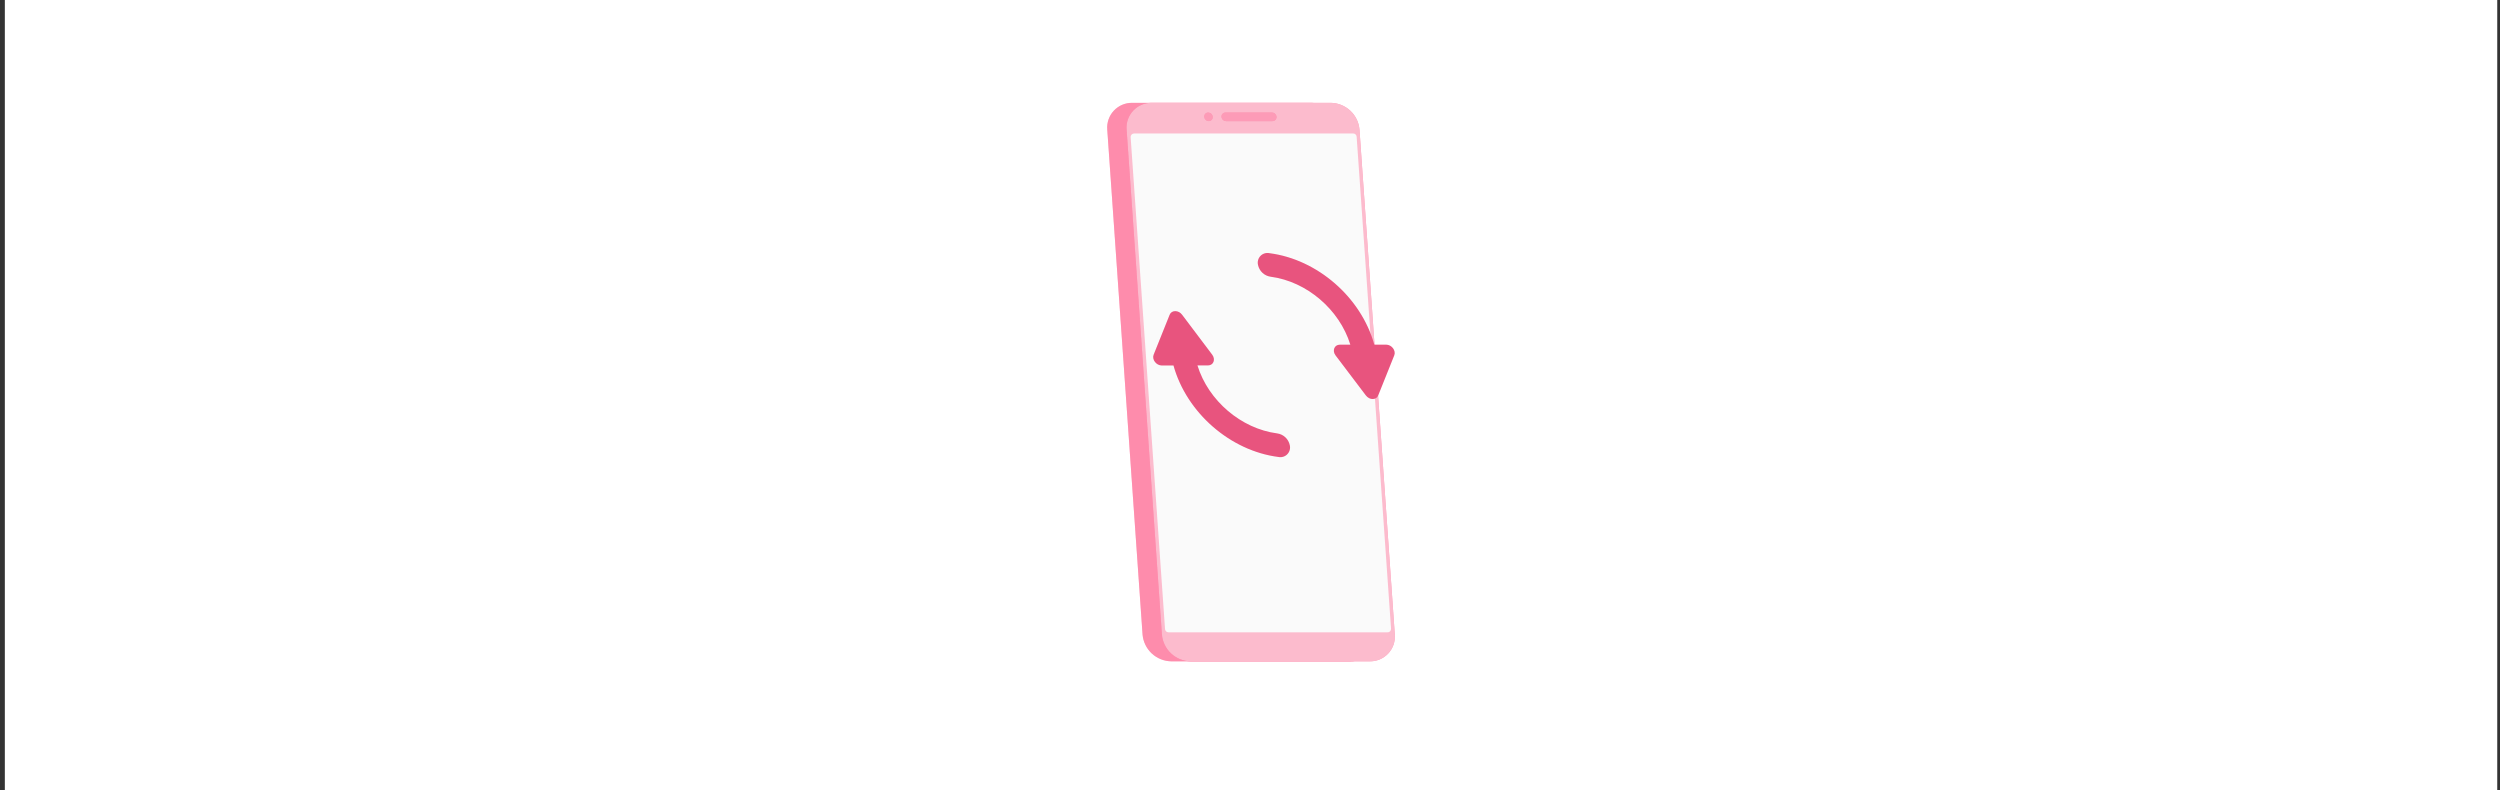 <svg width="329" height="104" viewBox="0 0 329 104" fill="none" xmlns="http://www.w3.org/2000/svg">
<rect x="0" y="0" width="329" height="104" fill="#333333" stroke="none"/>
<rect width="328" height="104" transform="translate(0.637)" fill="white"/>
<path d="M154.136 87.031H177.732C178.184 87.035 178.632 86.946 179.047 86.768C179.463 86.589 179.837 86.327 180.145 85.996C180.454 85.665 180.69 85.274 180.839 84.847C180.988 84.42 181.046 83.967 181.01 83.516L176.351 17.049C176.267 16.101 175.835 15.217 175.138 14.568C174.441 13.919 173.529 13.551 172.577 13.534H148.994C148.542 13.529 148.094 13.618 147.678 13.796C147.262 13.975 146.888 14.237 146.579 14.568C146.271 14.899 146.035 15.29 145.886 15.718C145.737 16.145 145.679 16.598 145.716 17.049L150.362 83.516C150.446 84.464 150.878 85.348 151.575 85.997C152.272 86.646 153.184 87.014 154.136 87.031Z" fill="#FF5C8A"/>
<path opacity="0.3" d="M154.136 87.031H177.732C178.184 87.035 178.632 86.946 179.047 86.768C179.463 86.589 179.837 86.327 180.145 85.996C180.454 85.665 180.69 85.274 180.839 84.847C180.988 84.42 181.046 83.967 181.01 83.516L176.351 17.049C176.267 16.101 175.835 15.217 175.138 14.568C174.441 13.919 173.529 13.551 172.577 13.534H148.994C148.542 13.529 148.094 13.618 147.678 13.796C147.262 13.975 146.888 14.237 146.579 14.568C146.271 14.899 146.035 15.29 145.886 15.718C145.737 16.145 145.679 16.598 145.716 17.049L150.362 83.516C150.446 84.464 150.878 85.348 151.575 85.997C152.272 86.646 153.184 87.014 154.136 87.031Z" fill="#FAFAFA"/>
<path d="M156.68 87.031H180.278C180.731 87.035 181.179 86.946 181.594 86.768C182.01 86.589 182.384 86.327 182.692 85.996C183.001 85.665 183.237 85.274 183.386 84.847C183.535 84.42 183.593 83.967 183.557 83.516L178.908 17.049C178.825 16.101 178.394 15.217 177.697 14.568C177.001 13.918 176.089 13.55 175.137 13.534H151.541C151.089 13.529 150.64 13.618 150.225 13.796C149.809 13.975 149.435 14.237 149.126 14.568C148.818 14.899 148.581 15.29 148.433 15.718C148.284 16.145 148.226 16.598 148.263 17.049L152.909 83.516C152.992 84.464 153.424 85.348 154.12 85.997C154.816 86.646 155.728 87.014 156.68 87.031Z" fill="#FF5C8A"/>
<path opacity="0.6" d="M156.68 87.031H180.278C180.731 87.035 181.179 86.946 181.594 86.768C182.01 86.589 182.384 86.327 182.692 85.996C183.001 85.665 183.237 85.274 183.386 84.847C183.535 84.42 183.593 83.967 183.557 83.516L178.908 17.049C178.825 16.101 178.394 15.217 177.697 14.568C177.001 13.918 176.089 13.55 175.137 13.534H151.541C151.089 13.529 150.64 13.618 150.225 13.796C149.809 13.975 149.435 14.237 149.126 14.568C148.818 14.899 148.581 15.29 148.433 15.718C148.284 16.145 148.226 16.598 148.263 17.049L152.909 83.516C152.992 84.464 153.424 85.348 154.12 85.997C154.816 86.646 155.728 87.014 156.68 87.031Z" fill="#FAFAFA"/>
<path d="M153.768 83.212H182.613C182.675 83.212 182.736 83.2 182.792 83.175C182.849 83.151 182.9 83.115 182.942 83.07C182.984 83.025 183.016 82.972 183.036 82.914C183.057 82.856 183.065 82.794 183.061 82.733L178.533 17.985C178.525 17.872 178.475 17.765 178.392 17.687C178.309 17.61 178.199 17.566 178.085 17.567H149.24C149.178 17.567 149.117 17.58 149.06 17.605C149.004 17.63 148.953 17.666 148.911 17.711C148.869 17.756 148.837 17.809 148.817 17.868C148.796 17.926 148.788 17.988 148.792 18.049L153.32 82.793C153.328 82.907 153.378 83.014 153.461 83.091C153.544 83.169 153.654 83.212 153.768 83.212Z" fill="#FAFAFA"/>
<path d="M151.819 46.681L153.931 41.412C154.184 40.789 155.085 40.789 155.558 41.412L159.53 46.681C160 47.32 159.686 48.09 158.964 48.09H157.584C159.012 52.73 163.336 56.418 168.081 57.038C168.483 57.094 168.858 57.274 169.155 57.552C169.451 57.83 169.654 58.193 169.736 58.591C169.786 58.801 169.782 59.022 169.724 59.23C169.666 59.439 169.555 59.629 169.403 59.784C169.251 59.938 169.062 60.051 168.855 60.112C168.647 60.174 168.427 60.181 168.215 60.134C161.904 59.316 156.155 54.322 154.43 48.097H152.88C152.158 48.09 151.567 47.307 151.819 46.681Z" fill="#FF5C8A"/>
<path d="M165.554 34.864C165.504 34.654 165.508 34.434 165.567 34.225C165.625 34.017 165.735 33.827 165.886 33.673C166.038 33.519 166.226 33.405 166.434 33.344C166.641 33.282 166.861 33.274 167.072 33.321C173.383 34.139 179.132 39.133 180.857 45.358H182.423C183.145 45.358 183.737 46.141 183.484 46.764L181.372 52.033C181.123 52.673 180.218 52.673 179.745 52.033L175.757 46.767C175.288 46.144 175.601 45.361 176.323 45.361H177.707C176.275 40.721 171.955 37.034 167.206 36.414C166.805 36.357 166.431 36.177 166.135 35.9C165.84 35.623 165.637 35.261 165.554 34.864Z" fill="#FF5C8A"/>
<g opacity="0.3">
<path opacity="0.3" d="M151.819 46.681L153.931 41.412C154.184 40.789 155.085 40.789 155.558 41.412L159.53 46.681C160 47.32 159.686 48.09 158.964 48.09H157.584C159.012 52.73 163.336 56.418 168.081 57.038C168.483 57.094 168.858 57.274 169.155 57.552C169.451 57.83 169.654 58.193 169.736 58.591C169.786 58.801 169.782 59.022 169.724 59.23C169.666 59.439 169.555 59.629 169.403 59.784C169.251 59.938 169.062 60.051 168.855 60.112C168.647 60.174 168.427 60.181 168.215 60.134C161.904 59.316 156.155 54.322 154.43 48.097H152.88C152.158 48.09 151.567 47.307 151.819 46.681Z" fill="black"/>
<path opacity="0.3" d="M165.554 34.864C165.504 34.654 165.508 34.434 165.567 34.225C165.625 34.017 165.735 33.827 165.886 33.673C166.038 33.519 166.226 33.405 166.434 33.344C166.641 33.282 166.861 33.274 167.072 33.321C173.383 34.139 179.132 39.133 180.857 45.358H182.423C183.145 45.358 183.737 46.141 183.484 46.764L181.372 52.033C181.123 52.673 180.218 52.673 179.745 52.033L175.757 46.767C175.288 46.144 175.601 45.361 176.323 45.361H177.707C176.275 40.721 171.955 37.034 167.206 36.414C166.805 36.357 166.431 36.177 166.135 35.9C165.84 35.623 165.637 35.261 165.554 34.864Z" fill="black"/>
</g>
<path d="M158.484 15.381C158.495 15.531 158.562 15.671 158.672 15.774C158.781 15.877 158.925 15.935 159.075 15.937C159.147 15.938 159.218 15.924 159.284 15.896C159.35 15.868 159.409 15.826 159.458 15.774C159.507 15.722 159.544 15.66 159.567 15.592C159.59 15.524 159.599 15.452 159.593 15.381C159.583 15.229 159.517 15.086 159.407 14.98C159.297 14.875 159.151 14.815 158.999 14.812C158.926 14.811 158.854 14.825 158.787 14.854C158.72 14.883 158.661 14.925 158.612 14.979C158.563 15.033 158.526 15.097 158.504 15.166C158.482 15.236 158.475 15.309 158.484 15.381Z" fill="#FF5C8A"/>
<path opacity="0.4" d="M158.484 15.381C158.495 15.531 158.562 15.671 158.672 15.774C158.781 15.877 158.925 15.935 159.075 15.937C159.147 15.938 159.218 15.924 159.284 15.896C159.35 15.868 159.409 15.826 159.458 15.774C159.507 15.722 159.544 15.66 159.567 15.592C159.59 15.524 159.599 15.452 159.593 15.381C159.583 15.229 159.517 15.086 159.407 14.98C159.297 14.875 159.151 14.815 158.999 14.812C158.926 14.811 158.854 14.825 158.787 14.854C158.72 14.883 158.661 14.925 158.612 14.979C158.563 15.033 158.526 15.097 158.504 15.166C158.482 15.236 158.475 15.309 158.484 15.381Z" fill="#FAFAFA"/>
<path d="M161.331 15.937H167.473C167.544 15.937 167.615 15.922 167.68 15.894C167.745 15.866 167.804 15.824 167.852 15.772C167.901 15.72 167.938 15.658 167.961 15.591C167.984 15.523 167.993 15.452 167.988 15.381C167.979 15.23 167.914 15.088 167.806 14.983C167.697 14.877 167.554 14.817 167.403 14.812H161.267C161.196 14.811 161.125 14.826 161.059 14.854C160.994 14.882 160.935 14.924 160.886 14.976C160.837 15.028 160.8 15.09 160.777 15.158C160.753 15.225 160.744 15.297 160.75 15.368C160.76 15.518 160.825 15.659 160.932 15.764C161.039 15.868 161.181 15.93 161.331 15.937Z" fill="#FF5C8A"/>
<path opacity="0.4" d="M161.331 15.937H167.473C167.544 15.937 167.615 15.922 167.68 15.894C167.745 15.866 167.804 15.824 167.852 15.772C167.901 15.72 167.938 15.658 167.961 15.591C167.984 15.523 167.993 15.452 167.988 15.381C167.979 15.23 167.914 15.088 167.806 14.983C167.697 14.877 167.554 14.817 167.403 14.812H161.267C161.196 14.811 161.125 14.826 161.059 14.854C160.994 14.882 160.935 14.924 160.886 14.976C160.837 15.028 160.8 15.09 160.777 15.158C160.753 15.225 160.744 15.297 160.75 15.368C160.76 15.518 160.825 15.659 160.932 15.764C161.039 15.868 161.181 15.93 161.331 15.937Z" fill="#FAFAFA"/>
</svg>
